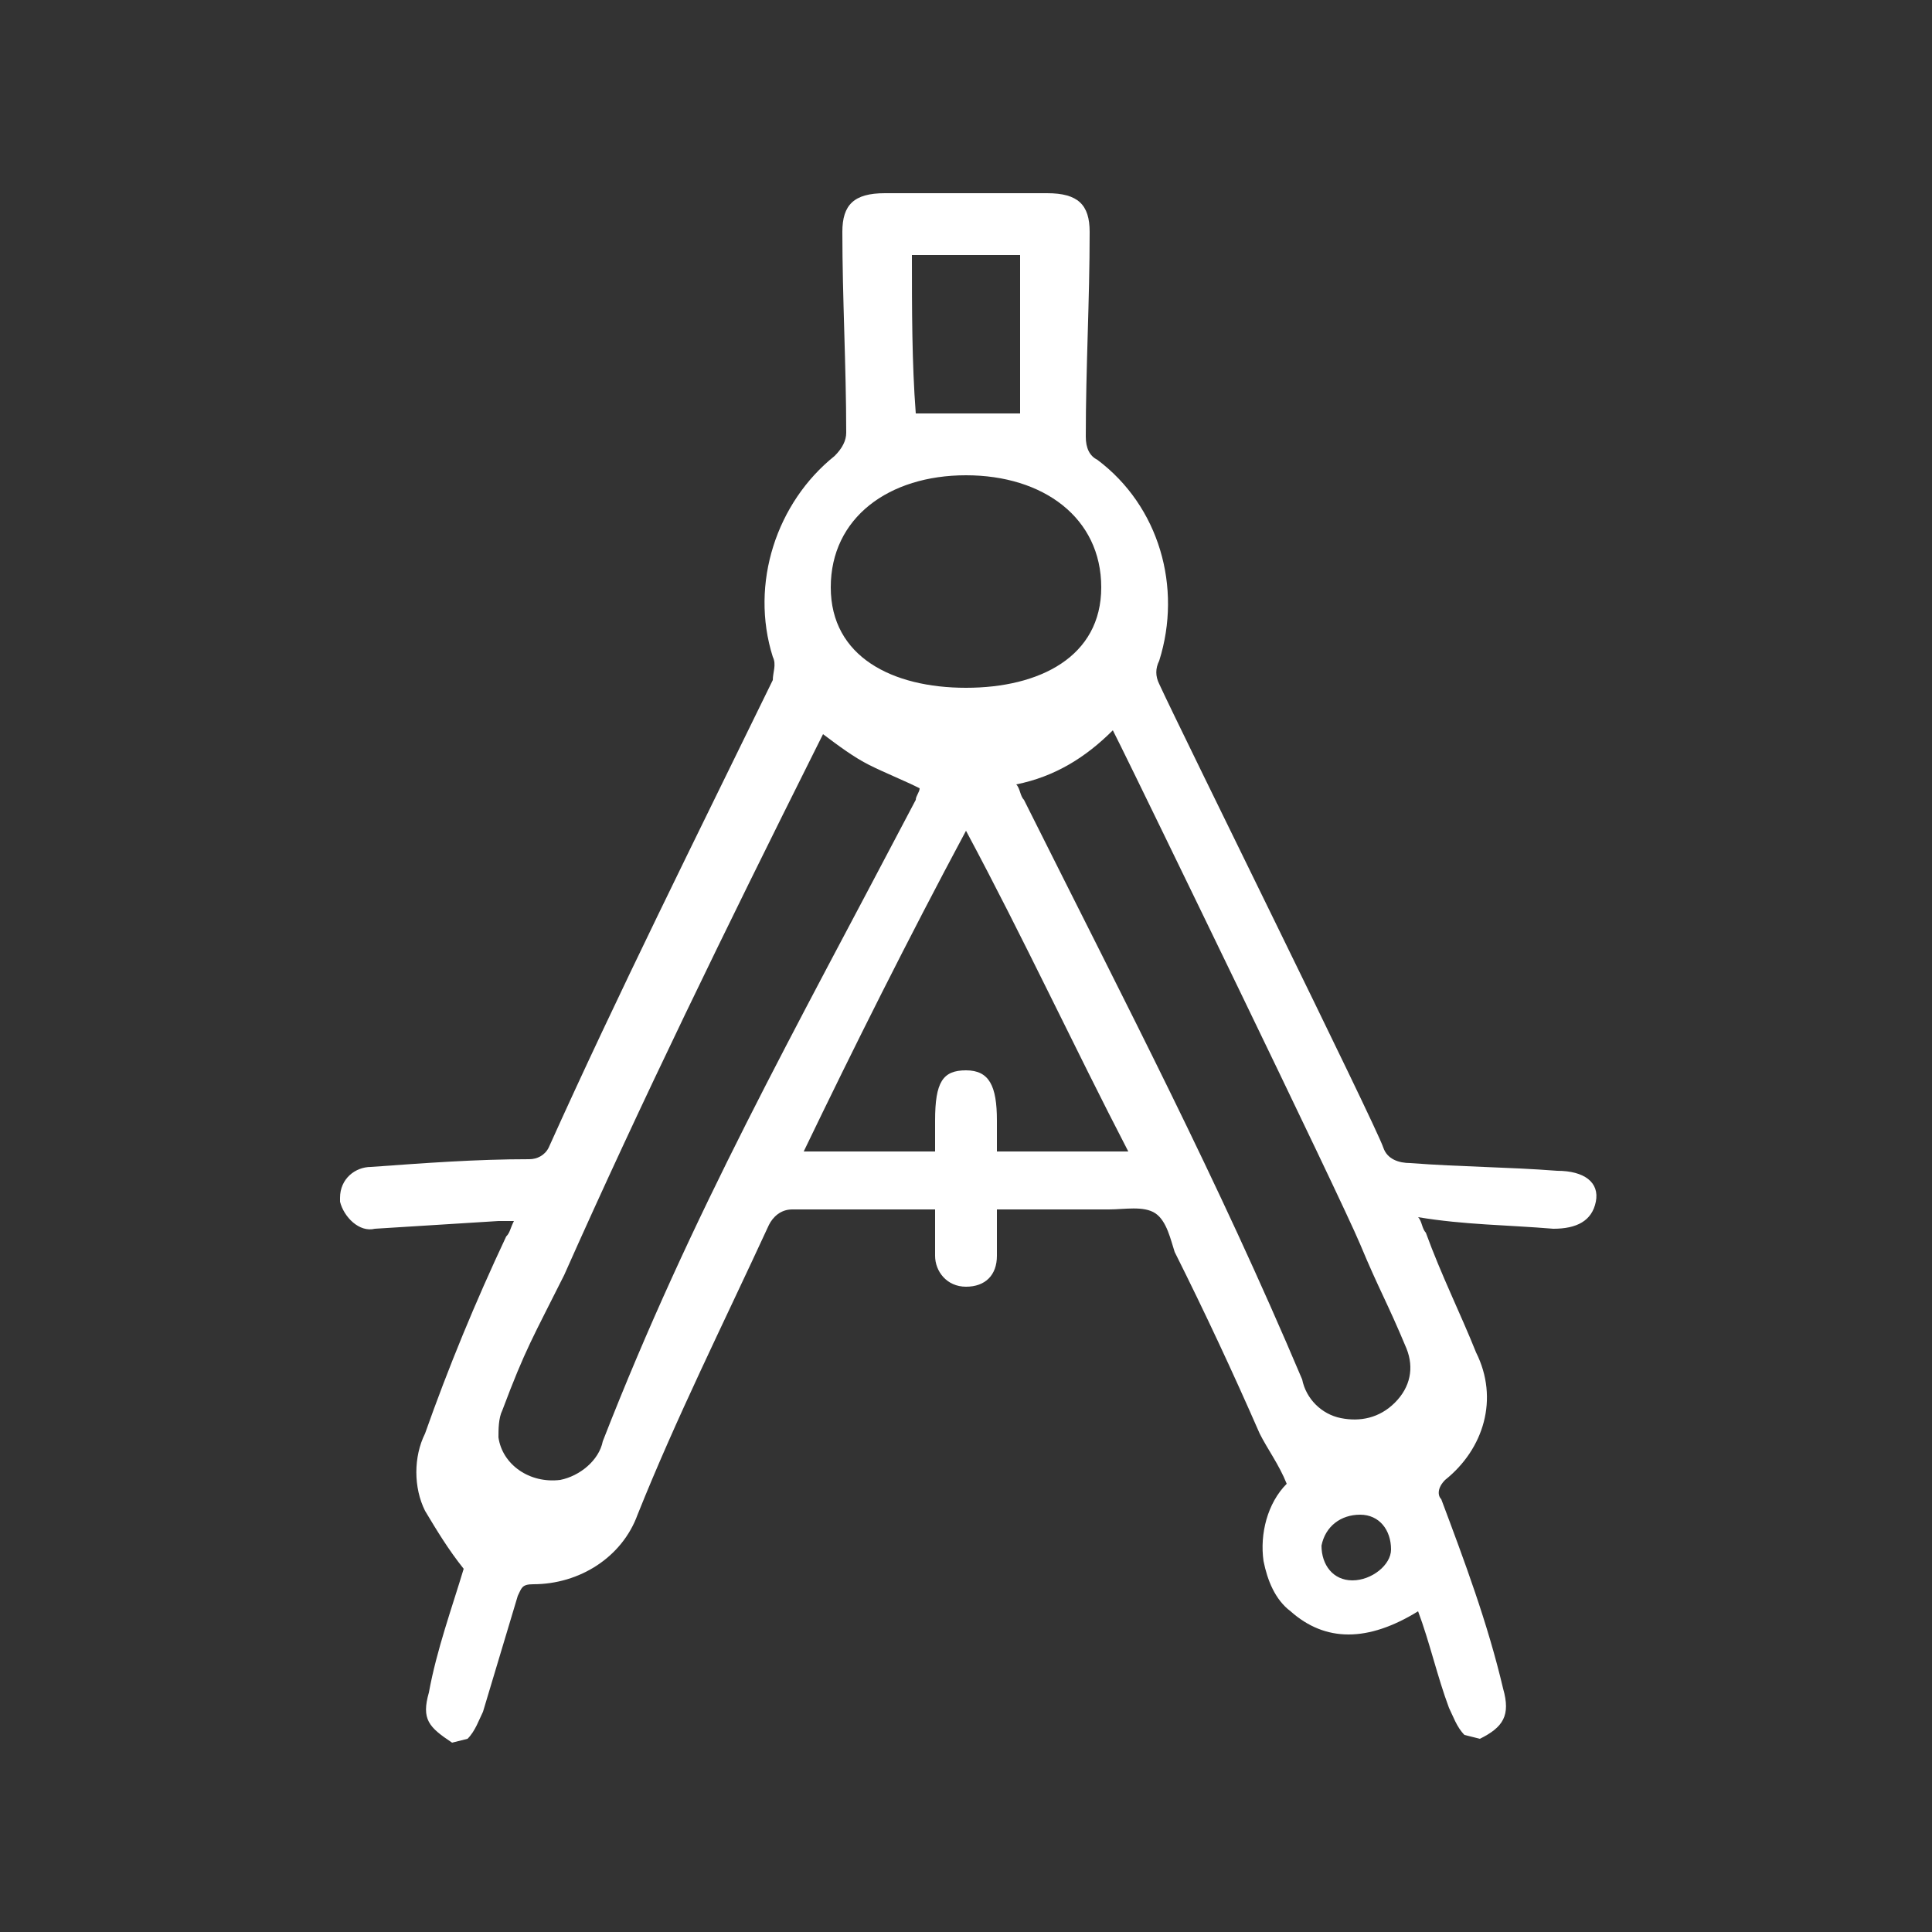 <?xml version="1.0" encoding="utf-8"?>
<!-- Generator: Adobe Illustrator 23.0.0, SVG Export Plug-In . SVG Version: 6.00 Build 0)  -->
<svg version="1.0" id="Layer_1" xmlns="http://www.w3.org/2000/svg" xmlns:xlink="http://www.w3.org/1999/xlink" x="0px" y="0px"
	 viewBox="0 0 50 50" enable-background="new 0 0 50 50" xml:space="preserve">
<rect x="0" y="0" width="50" height="50" fill="#333333" stroke="none"/>
<path fill="#FFFFFF" d="M40.2,31.8c0.6,0,1-0.2,1.1-0.7s-0.3-0.8-1-0.8c-1.3-0.1-2.5-0.1-3.8-0.2c-0.3,0-0.6-0.1-0.7-0.4
	c-0.2-0.6-5.3-10.9-5.8-12c-0.1-0.2-0.1-0.4,0-0.6c0.6-1.9,0-4-1.6-5.2c-0.2-0.1-0.3-0.3-0.3-0.6c0-1.8,0.1-3.5,0.1-5.3
	c0-0.7-0.3-1-1.1-1h-4.2c-0.8,0-1.1,0.3-1.1,1c0,1.7,0.1,3.5,0.1,5.2c0,0.2-0.1,0.4-0.3,0.6C20.1,13,19.4,15.1,20,17
	c0.1,0.2,0,0.4,0,0.6c-2,4.1-4,8.1-5.8,12.1c-0.1,0.2-0.3,0.3-0.5,0.3c-1.4,0-2.7,0.1-4.1,0.2c-0.4,0-0.8,0.3-0.8,0.8c0,0,0,0,0,0.1
	c0.1,0.4,0.5,0.8,0.9,0.7c0,0,0,0,0,0l3.2-0.2h0.4c-0.1,0.2-0.1,0.3-0.2,0.4c-0.8,1.7-1.5,3.4-2.1,5.1c-0.3,0.6-0.3,1.4,0,2
	c0.3,0.5,0.6,1,1,1.5c-0.3,1-0.7,2.1-0.9,3.2c-0.2,0.7,0,0.9,0.6,1.3l0.4-0.1c0.2-0.2,0.3-0.5,0.4-0.7c0.3-1,0.6-2,0.9-3
	c0.1-0.2,0.1-0.3,0.4-0.3c1.2,0,2.3-0.7,2.7-1.8c1-2.5,2.2-4.9,3.4-7.5c0.1-0.2,0.3-0.4,0.6-0.4c1.2,0,2.5,0,3.7,0
	c0,0.4,0,0.8,0,1.2c0,0.4,0.3,0.8,0.8,0.8s0.8-0.3,0.8-0.8c0,0,0,0,0,0c0-0.4,0-0.8,0-1.2c1,0,1.9,0,2.9,0c0.4,0,0.9-0.1,1.2,0.1
	s0.4,0.7,0.5,1c0.8,1.6,1.5,3.1,2.2,4.7c0.2,0.4,0.5,0.8,0.7,1.3c-0.5,0.5-0.7,1.3-0.6,2c0.1,0.5,0.3,1,0.7,1.3c0.9,0.8,2,0.8,3.3,0
	c0.3,0.8,0.5,1.7,0.8,2.5c0.1,0.2,0.2,0.5,0.4,0.7l0.4,0.1c0.6-0.3,0.8-0.6,0.6-1.3c-0.4-1.7-1-3.3-1.6-4.9
	c-0.1-0.1-0.1-0.3,0.1-0.5c1-0.8,1.4-2.1,0.8-3.3c-0.4-1-0.9-2-1.3-3.1c-0.1-0.1-0.1-0.3-0.2-0.4C37.9,31.7,39,31.7,40.2,31.8z
	 M23.6,6.6h2.8c0,1.4,0,2.8,0,4.1h-2.7C23.6,9.4,23.6,8,23.6,6.6z M25,12.3c2,0,3.5,1.1,3.5,2.9s-1.6,2.6-3.5,2.6s-3.5-0.8-3.5-2.6
	S23,12.3,25,12.3z M15.6,37.3c-0.1,0.5-0.6,0.9-1.1,1c-0.8,0.1-1.5-0.4-1.6-1.1c0-0.2,0-0.5,0.1-0.7c0.6-1.6,0.8-1.9,1.6-3.5
	c2-4.5,4.2-9,6.5-13.6l0.2-0.4c0.4,0.3,0.8,0.6,1.2,0.8s0.9,0.4,1.3,0.6c0,0.1-0.1,0.2-0.1,0.3C20.5,26.8,17.9,31.4,15.6,37.3
	L15.6,37.3z M25.8,29.8c0-0.3,0-0.5,0-0.8c0-0.9-0.2-1.3-0.8-1.3S24.2,28,24.2,29c0,0.3,0,0.5,0,0.8c-1.1,0-2.2,0-3.4,0
	c1.3-2.7,2.7-5.5,4.2-8.3c1.5,2.8,2.8,5.6,4.2,8.3C28,29.8,26.9,29.8,25.8,29.8L25.8,29.8z M35,40.9c-0.5,0-0.8-0.4-0.8-0.9
	c0,0,0,0,0,0c0.1-0.5,0.5-0.8,1-0.8c0.5,0,0.8,0.4,0.8,0.9c0,0,0,0,0,0C36,40.5,35.5,40.9,35,40.9C35,40.9,35,40.9,35,40.9z
	 M36.4,34.9c0.2,0.5,0.1,1-0.3,1.4c-0.4,0.4-0.9,0.5-1.4,0.4c-0.5-0.1-0.9-0.5-1-1c-2.2-5.2-4.5-9.6-7.2-15
	c-0.1-0.1-0.1-0.3-0.2-0.4c1-0.2,1.8-0.7,2.5-1.4l0.2,0.4c0.4,0.8,5.7,11.7,6.2,12.9S35.9,33.7,36.4,34.9L36.4,34.9z"/>
</svg>
